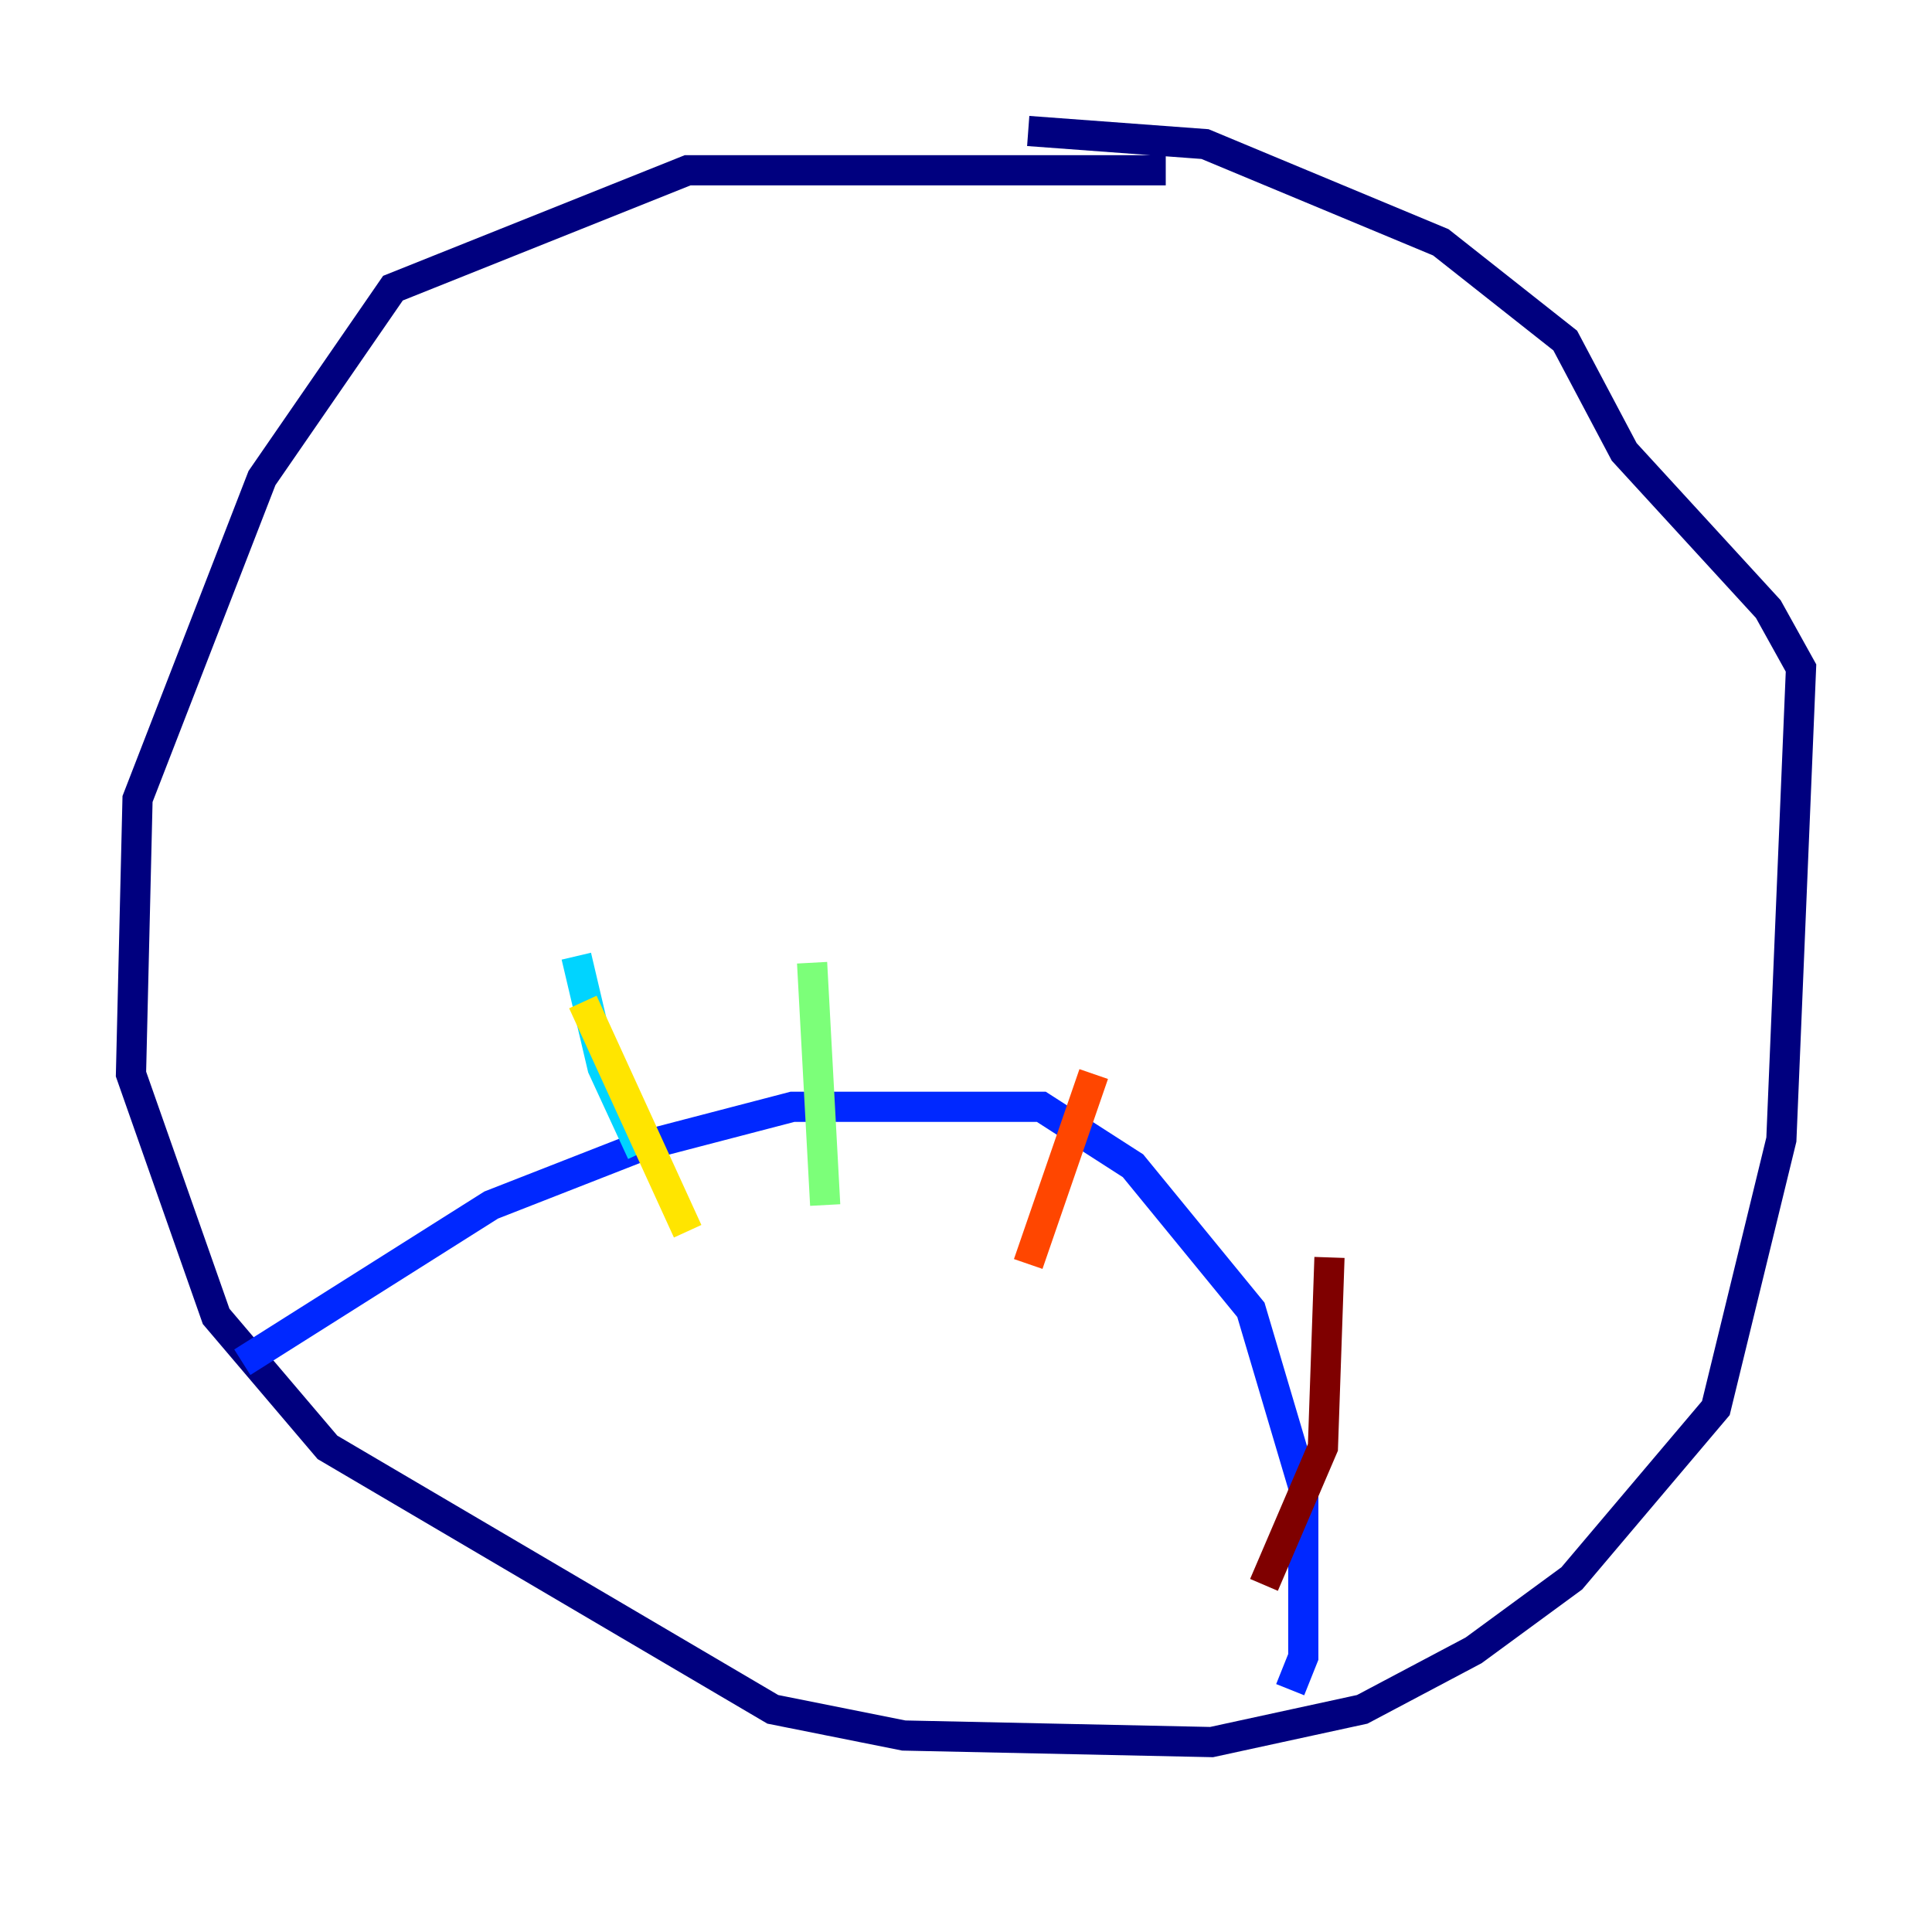 <?xml version="1.0" encoding="utf-8" ?>
<svg baseProfile="tiny" height="128" version="1.2" viewBox="0,0,128,128" width="128" xmlns="http://www.w3.org/2000/svg" xmlns:ev="http://www.w3.org/2001/xml-events" xmlns:xlink="http://www.w3.org/1999/xlink"><defs /><polyline fill="none" points="77.234,11.281 45.559,11.281 26.034,19.091 17.356,31.675 9.112,52.936 8.678,71.159 14.319,87.214 21.695,95.891 51.2,113.248 59.878,114.983 80.271,115.417 90.251,113.248 97.627,109.342 104.136,104.57 113.681,93.288 118.02,75.498 119.322,44.258 117.153,40.352 107.607,29.939 103.702,22.563 95.458,16.054 79.837,9.546 68.122,8.678" stroke="#00007f" stroke-width="2" /><polyline fill="none" points="16.054,90.251 32.542,79.837 42.522,75.932 52.502,73.329 68.99,73.329 75.064,77.234 82.875,86.78 86.346,98.495 86.346,109.776 85.478,111.946" stroke="#0028ff" stroke-width="2" /><polyline fill="none" points="38.183,63.349 39.919,70.725 42.522,76.366" stroke="#00d4ff" stroke-width="2" /><polyline fill="none" points="53.803,63.783 54.671,79.837" stroke="#7cff79" stroke-width="2" /><polyline fill="none" points="38.617,66.386 45.559,81.573" stroke="#ffe500" stroke-width="2" /><polyline fill="none" points="72.461,71.159 68.122,83.742" stroke="#ff4600" stroke-width="2" /><polyline fill="none" points="88.081,83.308 87.647,95.891 83.742,105.003" stroke="#7f0000" stroke-width="2" /></svg>